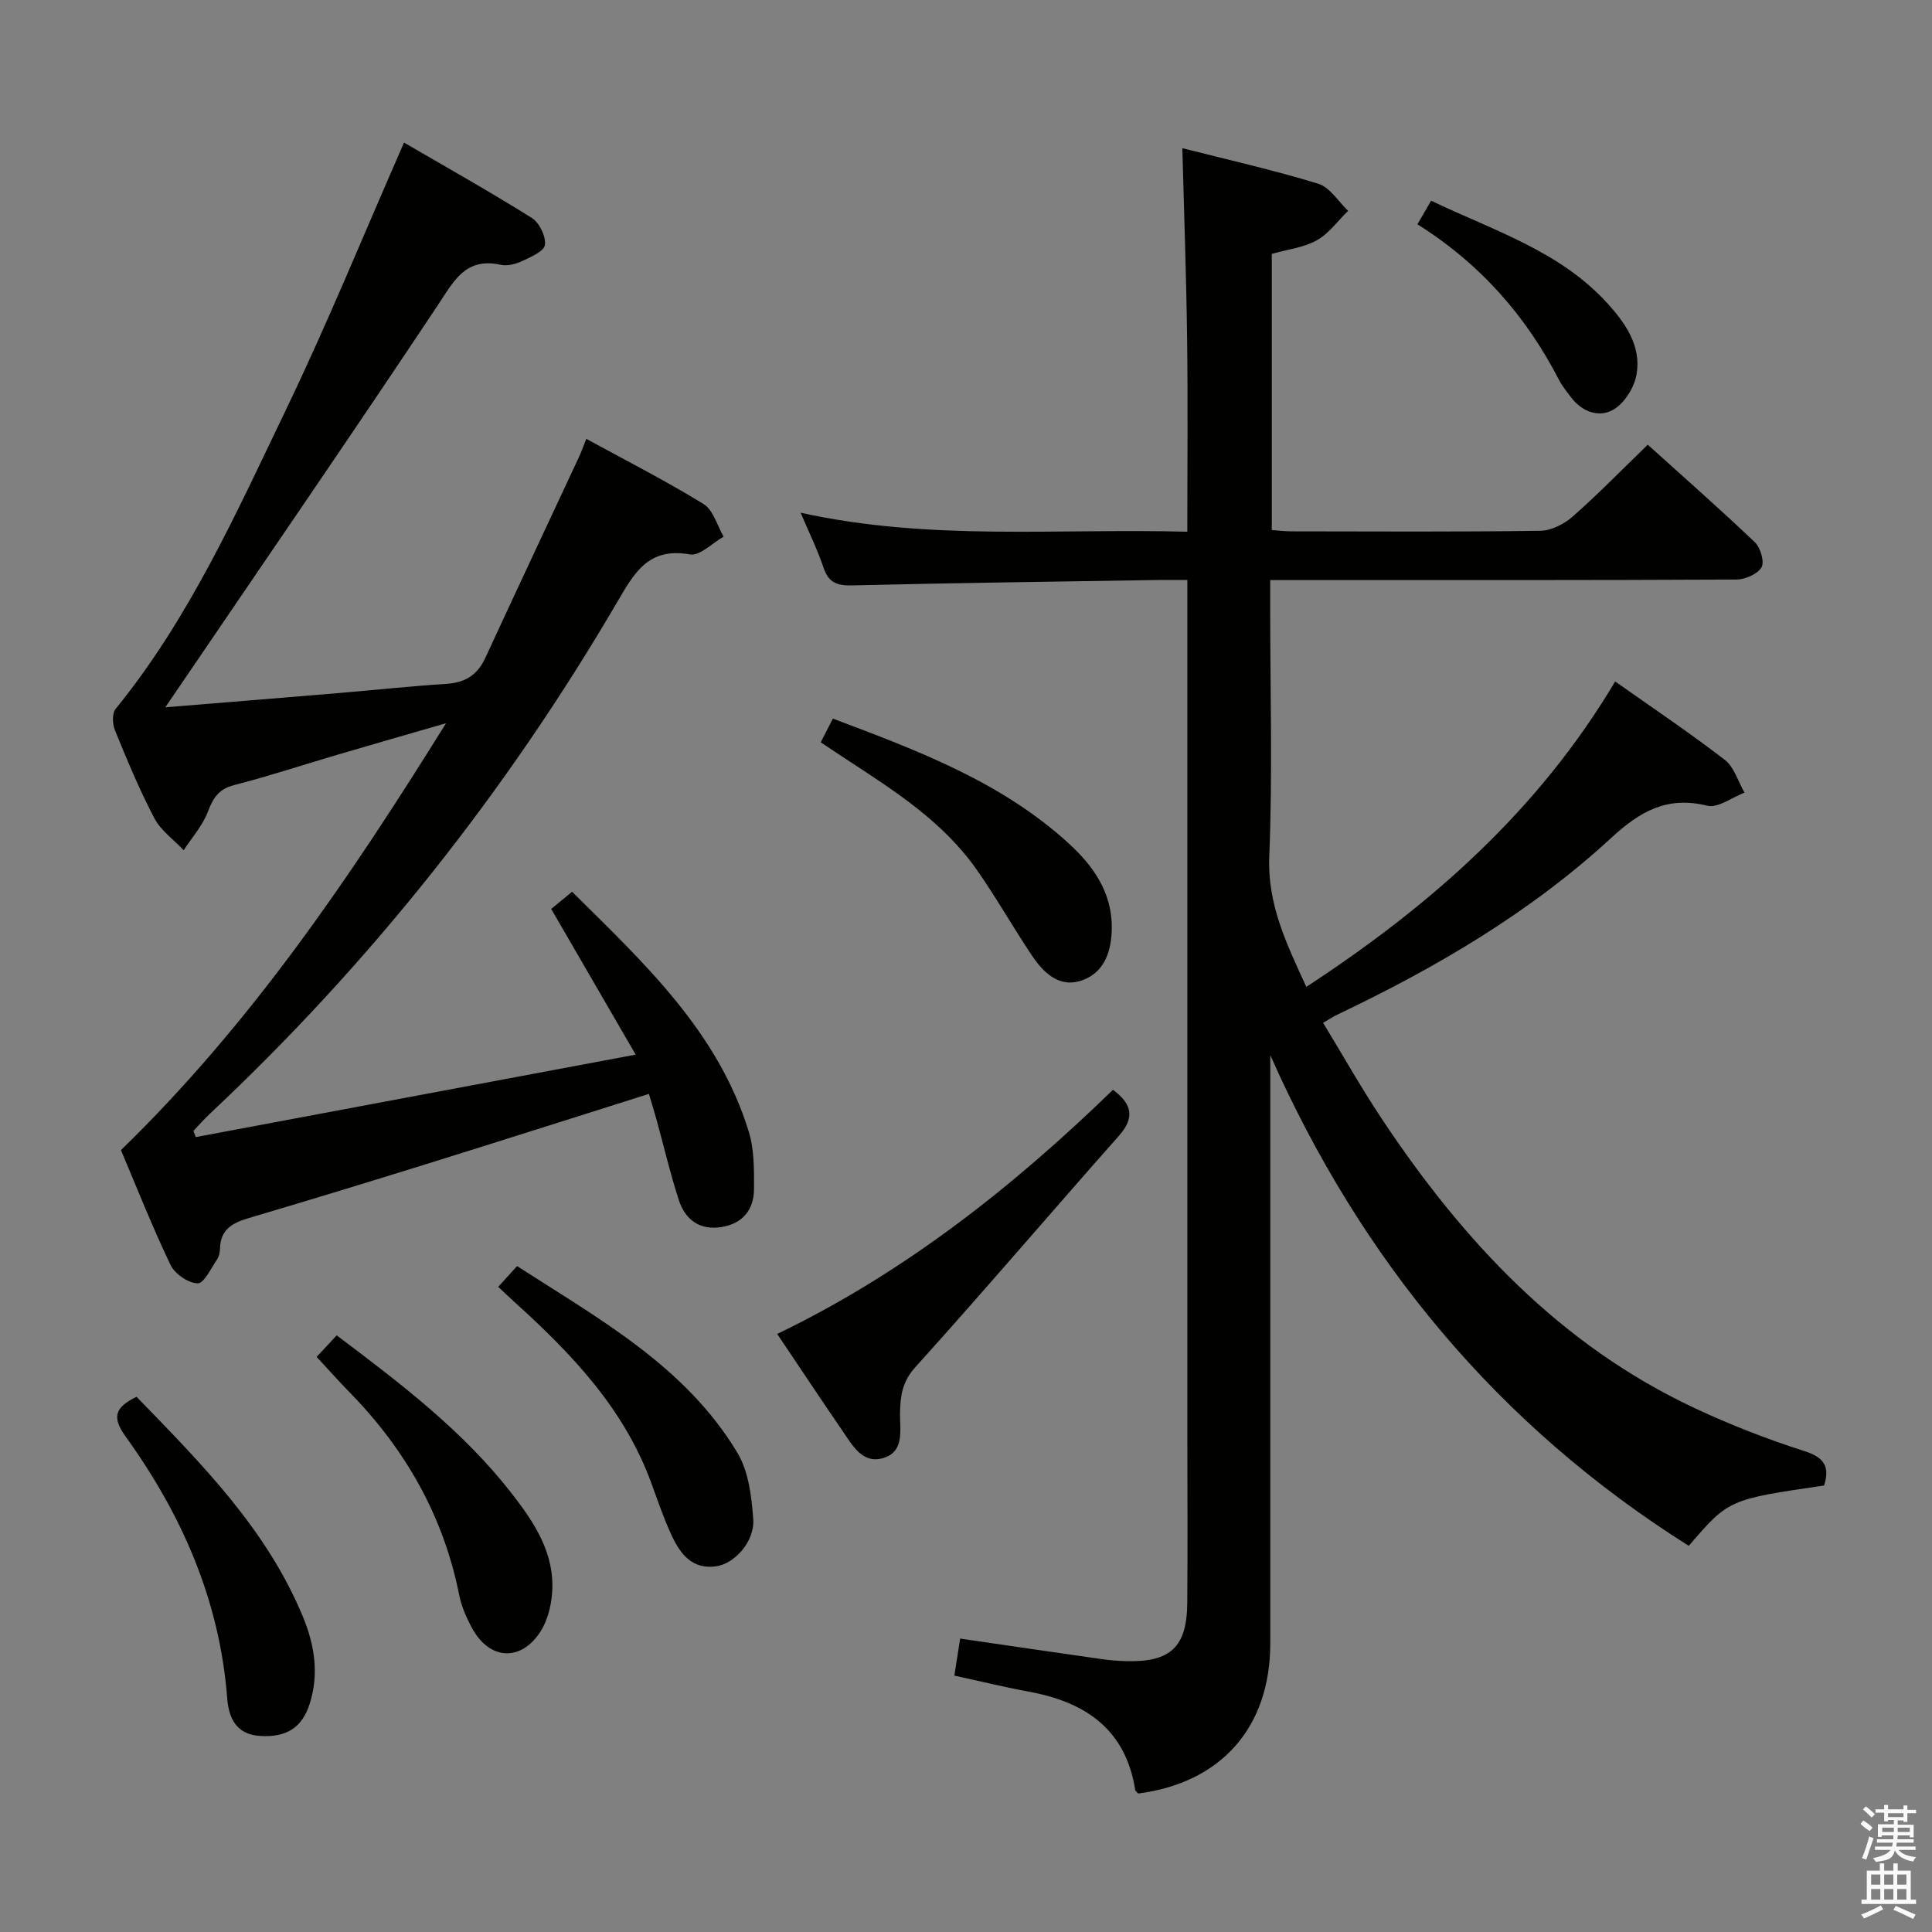<svg enable-background="new 0 0 400 400" viewBox="0 0 400 400" xmlns="http://www.w3.org/2000/svg"><rect x="0" y="0" width="400" height="400" fill="#808080" stroke="none"/><path d="m385.2 377.6.6-.7c.6.4 1.3.9 1.9 1.5l-.6.7c-.8-.5-1.4-1-1.9-1.5zm.3 7.1c.6-1.4 1.1-2.9 1.5-4.5.3.1.6.3.9.4-.5 1.4-1 2.9-1.5 4.4zm.2-10.1.6-.6c.7.5 1.3 1.1 1.9 1.6l-.7.7c-.6-.6-1.2-1.2-1.8-1.7zm8.4-.8h.8v.9h1.8v.7h-1.8v1.8h-.8v-.3h-1.2v.9h3.3v2.6h-.8v-.4h-2.5c0 .3 0 .6-.1.8h3.4v.7h-3.5c0 .3-.1.6-.1.8h4v.7h-3.5c.7.9 1.9 1.3 3.6 1.5-.2.2-.4.5-.6.9-1.9-.3-3.2-1.1-3.8-2.3-.5 2.1-1.8 2-3.9 2.4-.2-.3-.4-.5-.6-.8 1.9-.4 3.1-.9 3.6-1.7h-3.2v-.7h3.5c.1-.2.1-.5.2-.8h-3.3v-.7h3.4c0-.2 0-.5 0-.8h-2.4v.3h-.8v-2.6h3.3v-.9h-1.2v.3h-.8v-1.8h-1.8v-.7h1.8v-.9h.8v.9h3.2zm-4.4 5.5h2.4c0-.3 0-.6 0-.9h-2.4zm1.2-3.1h3.2v-.8h-3.2zm4.4 2.2h-2.4v.9h2.5v-.9z" fill="#fafafb"/><path d="m389.2 385.8h.9v1.5h1.9v-1.5h.9v1.5h2.7v6h1.1v.9h-11.3v-.9h1.1v-6h2.7zm.2 8.7.5.8c-1.2.6-2.5 1.3-4 1.9-.2-.3-.3-.6-.6-.8 1.6-.6 3-1.3 4.1-1.9zm-2-4.3h1.9v-2.1h-1.9zm0 3.1h1.9v-2.2h-1.9zm2.7-3.1h1.9v-2.1h-1.9zm0 3.1h1.9v-2.2h-1.9zm2.4 1.3c1.4.6 2.7 1.2 4.1 1.8l-.5.9c-1.5-.7-2.8-1.4-4.1-1.9zm2.2-6.5h-1.9v2.1h1.9zm-1.9 5.2h1.9v-2.2h-1.9z" fill="#fafafb"/><g fill="#010100"><path d="m263 218.46v5.27c0 38.83.01 77.66 0 116.49-.01 17.39-10.12 28.87-27.34 31.11-.22-.24-.58-.46-.62-.73-1.99-12.59-10.34-18.22-22.03-20.36-5.03-.92-10-2.15-15.42-3.32.43-2.77.8-5.14 1.2-7.67 10.13 1.48 19.78 2.9 29.44 4.27 1.64.23 3.31.36 4.98.4 9.12.24 12.52-2.92 12.6-12 .1-11.33.02-22.66.02-34 0-57.16 0-114.32 0-171.48 0-1.95 0-3.9 0-6.36-2.38 0-4.16-.02-5.95 0-21.14.34-42.29.61-63.43 1.12-3.12.07-4.89-.54-5.94-3.65-1.24-3.7-2.98-7.22-4.75-11.4 26.77 5.92 53.2 3.2 80.06 3.94 0-13.72.13-26.84-.04-39.96-.17-12.93-.63-25.85-.99-39.45 9.36 2.38 18.87 4.52 28.15 7.36 2.4.73 4.13 3.68 6.17 5.61-2.13 2.08-3.96 4.68-6.46 6.09-2.67 1.5-5.98 1.87-9.34 2.82v57.18c1.29.09 2.72.27 4.15.27 17.17.02 34.33.13 51.49-.12 2.28-.03 4.94-1.43 6.72-3 5.24-4.61 10.12-9.63 15.48-14.82 7.22 6.52 14.84 13.21 22.18 20.2 1.17 1.11 2.03 4.1 1.36 5.21-.85 1.41-3.4 2.5-5.23 2.51-30.16.15-60.33.11-90.49.11-1.8 0-3.6 0-5.99 0v5.74c0 17.17.5 34.35-.19 51.49-.4 9.93 3.55 18.01 7.67 26.99 25.74-16.83 48.08-36.53 63.94-63.23 7.66 5.41 15.37 10.58 22.7 16.23 1.95 1.5 2.75 4.49 4.08 6.79-2.59.98-5.5 3.25-7.71 2.7-8.28-2.03-13.86 1.12-19.84 6.63-16.76 15.45-36.28 26.9-56.81 36.66-.74.35-1.43.82-2.89 1.66 4.1 6.73 7.9 13.49 12.18 19.92 16.75 25.19 36.89 46.82 64.8 59.88 7.35 3.44 14.97 6.41 22.69 8.88 4.2 1.34 5.25 3.29 4.06 7.12-19.75 2.88-19.75 2.88-28.02 12.49-39.39-24.82-67.74-58.98-86.64-101.59z"/><path d="m83.65 29.52c8.77 5.11 17.74 10.14 26.44 15.59 1.57.98 2.96 3.83 2.73 5.6-.17 1.33-2.97 2.52-4.78 3.37-1.31.61-3.02 1.04-4.38.74-7.32-1.6-9.71 3.39-13.05 8.42-17.31 26.03-35.03 51.79-52.6 77.65-1.08 1.59-2.17 3.17-3.79 5.55 12.59-1.03 24.25-1.97 35.91-2.95 7.45-.63 14.88-1.43 22.34-1.91 3.86-.25 6.4-1.86 8.02-5.39 6.4-13.87 12.9-27.68 19.36-41.52.49-1.05.87-2.15 1.54-3.81 8.21 4.49 16.43 8.67 24.27 13.49 2.01 1.23 2.81 4.45 4.16 6.76-2.34 1.31-4.94 4.05-6.97 3.68-8.69-1.57-11.58 3.92-15.18 10.06-23.02 39.3-51.08 74.65-84.32 105.84-1.16 1.09-2.21 2.3-3.31 3.45.16.43.32.85.49 1.28 29.99-5.62 59.98-11.24 91.08-17.07-6.09-10.5-11.72-20.2-17.49-30.16 1.24-1.02 2.63-2.16 4.32-3.56 14.91 14.76 30.24 28.96 36.6 49.72 1.13 3.7 1.08 7.85 1.07 11.79-.01 4.31-2.32 7.2-6.76 7.91-4.52.72-7.49-1.55-8.81-5.6-1.79-5.51-3.11-11.18-4.65-16.77-.48-1.73-1.02-3.44-1.54-5.2-15.64 4.94-30.93 9.81-46.25 14.58-12.2 3.8-24.41 7.52-36.66 11.15-3.28.97-5.78 2.31-5.88 6.19-.02.81-.2 1.74-.64 2.38-1.24 1.82-2.69 4.95-4 4.92-1.94-.04-4.71-1.94-5.6-3.78-3.79-7.91-7.01-16.09-10.28-23.8 26.83-26.07 47.35-56.28 67.3-88.38-8.16 2.36-15.28 4.4-22.38 6.49-7.17 2.11-14.27 4.46-21.5 6.32-3.23.83-4.35 2.7-5.44 5.55-1.1 2.86-3.28 5.3-4.99 7.93-2.07-2.19-4.73-4.07-6.08-6.64-3.08-5.87-5.63-12.03-8.14-18.17-.53-1.29-.63-3.51.13-4.45 15.28-18.77 25.05-40.7 35.4-62.22 8.56-17.82 16.01-36.12 24.31-55.03z"/><path d="m230.43 225.63c3.94 2.93 4.58 5.75 1.21 9.55-14.1 15.91-27.89 32.1-42.13 47.88-2.7 2.99-3.09 5.86-3.17 9.39-.08 3.49 1.04 8.07-3.46 9.42-4.31 1.3-6.4-2.63-8.45-5.63-4.5-6.55-8.89-13.18-13.52-20.06 26.35-12.7 48.82-30.45 69.52-50.55z"/><path d="m169.92 153.68c.83-1.62 1.57-3.06 2.52-4.9 17.47 6.58 34.84 13.05 48.84 25.85 5.1 4.67 9.04 10.22 8.9 17.69-.09 4.64-1.49 8.9-5.97 10.58-4.88 1.83-8.19-1.51-10.69-5.26-3.86-5.79-7.3-11.86-11.29-17.56-6.92-9.89-16.91-16.28-26.8-22.74-1.8-1.17-3.57-2.37-5.51-3.66z"/><path d="m28.27 289.19c13.43 13.84 26.96 27.41 34.45 45.55 2.4 5.8 3.38 11.83 1.39 18.03-1.59 4.98-4.86 6.99-10.29 6.64-5-.32-6.47-3.83-6.78-7.8-1.55-20.21-9.36-38-21.03-54.18-2.85-3.98-2.29-6.03 2.26-8.24z"/><path d="m103.15 266.43c1.42-1.56 2.5-2.75 3.9-4.3 17.02 10.98 34.86 20.73 45.62 38.65 2.32 3.86 2.94 9.05 3.28 13.71.34 4.64-3.84 9.26-7.69 9.8-4.89.69-7.37-2.5-9.13-6.25-1.69-3.59-2.96-7.39-4.33-11.12-5.64-15.35-16.51-26.72-28.32-37.38-.98-.89-1.93-1.8-3.33-3.11z"/><path d="m69.71 276.47c13.43 10.11 26.24 19.87 36.24 32.74 4.73 6.08 9 12.51 8.35 20.7-.21 2.7-.97 5.66-2.41 7.9-4.05 6.28-10.54 5.89-14.12-.67-1.18-2.16-2.23-4.52-2.7-6.92-3.28-16.48-11.26-30.35-22.96-42.24-2.09-2.13-4.06-4.37-6.55-7.05 1.36-1.47 2.62-2.82 4.15-4.46z"/><path d="m293.46 46.44c1.04-1.78 1.84-3.17 2.84-4.89 12.95 6.21 26.64 10.4 36.51 21.26 3.78 4.16 7.01 8.84 6.03 14.66-.45 2.69-2.46 5.95-4.75 7.31-2.96 1.76-6.49.54-8.81-2.5-.9-1.19-1.86-2.37-2.54-3.69-6.78-13.12-16.16-23.9-29.28-32.15z"/></g></svg>